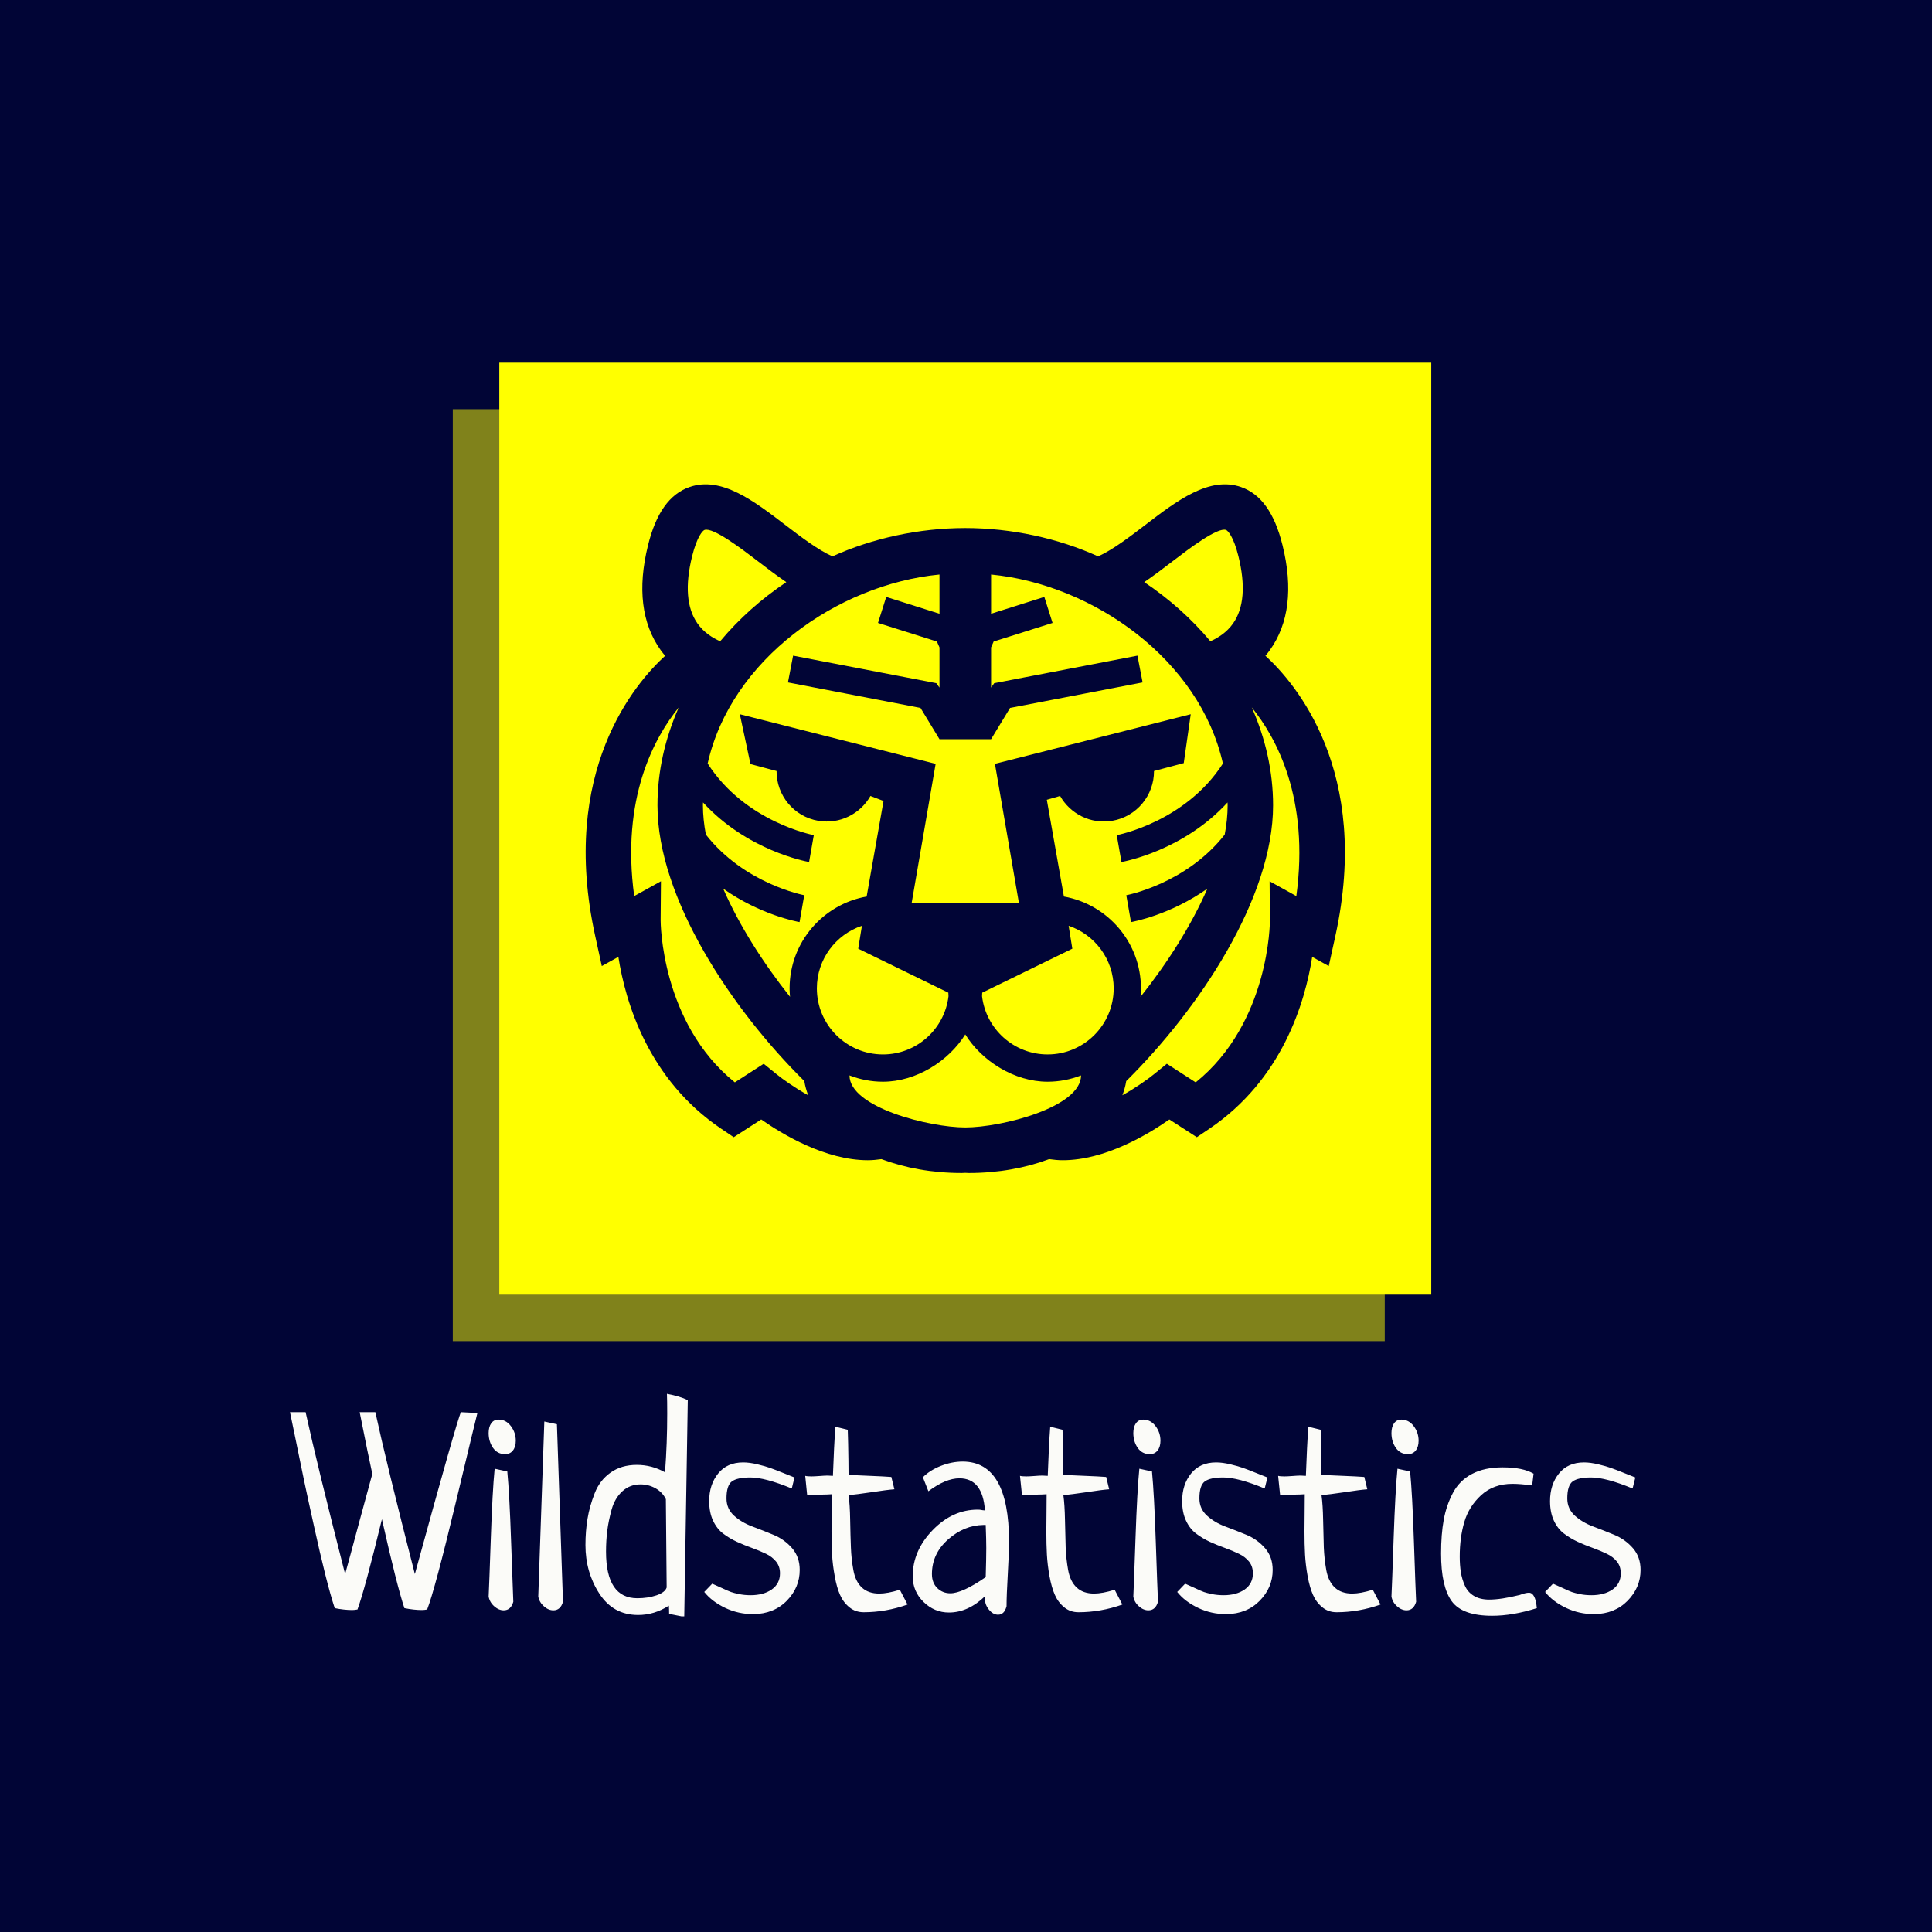 <svg xmlns="http://www.w3.org/2000/svg" version="1.1" xmlns:xlink="http://www.w3.org/1999/xlink" xmlns:svgjs="http://svgjs.dev/svgjs" width="1000" height="1000" viewBox="0 0 1000 1000"><rect width="1000" height="1000" fill="#010536"></rect><g transform="matrix(0.7,0,0,0.7,149.627,163.922)"><svg viewBox="0 0 257 247" data-background-color="#010536" preserveAspectRatio="xMidYMid meet" height="961" width="1000" xmlns="http://www.w3.org/2000/svg" xmlns:xlink="http://www.w3.org/1999/xlink"><g id="tight-bounds" transform="matrix(1,0,0,1,0.137,-0.1)"><svg viewBox="0 0 256.726 247.2" height="247.2" width="256.726"><g><svg viewBox="0 0 395.52 380.844" height="247.2" width="256.726"><g transform="matrix(1,0,0,1,0,315.527)"><svg viewBox="0 0 395.52 65.317" height="65.317" width="395.52"><g id="textblocktransform"><svg viewBox="0 0 395.52 65.317" height="65.317" width="395.52" id="textblock"><g><svg viewBox="0 0 395.52 65.317" height="65.317" width="395.52"><g transform="matrix(1,0,0,1,0,0)"><svg width="395.52" viewBox="0 -38.43 240.35 39.7" height="65.317" data-palette-color="#fbfbf8"><path d="M30.42-35.16L30.42-35.16 33.35-35.01Q33.3-34.91 29.54-19.24 25.78-3.56 24.41-0.05L24.41-0.05Q23.93 0.05 23.44 0.05L23.44 0.05Q22.07 0.05 20.36-0.29L20.36-0.29Q19.04-4.2 16.36-16.11L16.36-16.11Q13.33-3.66 12.01-0.05L12.01-0.05Q11.52 0.05 11.04 0.05L11.04 0.05Q9.67 0.05 7.96-0.29L7.96-0.29Q7.23-2.49 6.27-6.3 5.32-10.11 4.3-14.75 3.27-19.38 2.51-22.97 1.76-26.56 0.93-30.66 0.1-34.77 0-35.16L0-35.16 2.78-35.16Q4.74-26.17 9.81-6.35L9.81-6.35Q10.55-8.98 12.3-15.53 14.06-22.07 14.65-24.17L14.65-24.17Q13.96-27.29 12.4-35.16L12.4-35.16 15.19-35.16Q17.14-26.17 22.22-6.35L22.22-6.35Q29.74-33.79 30.42-35.16ZM36.42-25.1L36.42-25.1 38.67-24.61Q39.06-20.61 39.35-12.04 39.65-3.47 39.74-1.42L39.74-1.42Q39.3 0.1 38.03 0.1L38.03 0.1Q37.16 0.1 36.35-0.61 35.54-1.32 35.35-2.34L35.35-2.34Q35.45-4.35 35.74-12.77 36.03-21.19 36.42-25.1ZM37.11-33.84L37.11-33.84Q38.43-33.84 39.3-32.69 40.18-31.54 40.18-30.08L40.18-30.08Q40.18-29 39.67-28.34 39.16-27.69 38.28-27.69L38.28-27.69Q36.91-27.69 36.13-28.81 35.35-29.93 35.35-31.45L35.35-31.45Q35.35-32.52 35.81-33.18 36.28-33.84 37.11-33.84ZM44.18-2.34L45.26-33.5 47.5-33.01 48.58-1.42Q48.14 0.1 46.87 0.1L46.87 0.1Q45.99 0.1 45.19-0.61 44.38-1.32 44.18-2.34L44.18-2.34ZM70.79-37.3L70.16 1.27 67.47 0.73Q67.47-0.24 67.42-0.73L67.42-0.73Q64.84 0.93 61.96 0.93L61.96 0.93Q57.51 0.93 55.05-2.88 52.58-6.69 52.58-11.52L52.58-11.52Q52.58-14.01 52.95-16.21 53.31-18.41 54.22-20.73 55.12-23.05 57.05-24.41 58.98-25.78 61.71-25.78L61.71-25.78Q64.4-25.78 66.74-24.46L66.74-24.46Q67.13-29.64 67.13-34.91L67.13-34.91Q67.13-37.3 67.08-38.43L67.08-38.43Q69.43-37.99 70.79-37.3L70.79-37.3ZM67.03-3.96L67.03-3.96 66.89-19.68Q66.3-20.9 65.06-21.61 63.81-22.31 62.39-22.31L62.39-22.31Q60.49-22.31 59.15-21.09 57.81-19.87 57.24-17.85 56.68-15.82 56.46-14.06 56.24-12.3 56.24-10.35L56.24-10.35Q56.24-2.05 61.81-2.05L61.81-2.05Q63.66-2.05 65.2-2.56 66.74-3.08 67.03-3.96ZM89.78-23.54L89.78-23.54 89.3-21.58Q84.56-23.54 81.92-23.54L81.92-23.54Q79.58-23.54 78.63-22.83 77.68-22.12 77.68-19.82L77.68-19.82Q77.68-17.97 79.02-16.75 80.36-15.53 82.27-14.82 84.17-14.11 86.1-13.31 88.03-12.5 89.37-10.94 90.71-9.38 90.71-7.08L90.71-7.08Q90.71-3.96 88.42-1.61 86.12 0.73 82.46 0.78L82.46 0.78Q79.78 0.78 77.43-0.34 75.09-1.46 73.72-3.17L73.72-3.17 75.14-4.64Q75.72-4.39 76.87-3.86 78.02-3.32 78.51-3.15 78.99-2.98 79.95-2.78 80.9-2.59 81.97-2.59L81.97-2.59Q84.27-2.59 85.73-3.61 87.2-4.64 87.2-6.49L87.2-6.49Q87.2-7.71 86.51-8.57 85.83-9.42 84.71-9.96 83.58-10.5 82.24-10.99 80.9-11.47 79.56-12.08 78.21-12.7 77.09-13.55 75.97-14.4 75.28-15.87 74.6-17.33 74.6-19.34L74.6-19.34Q74.6-22.27 76.19-24.24 77.77-26.22 80.65-26.22L80.65-26.22Q81.78-26.22 83.19-25.88 84.61-25.54 85.44-25.24 86.27-24.95 87.91-24.29 89.54-23.63 89.78-23.54ZM107.02-23.63L107.02-23.63 107.56-21.44Q106.24-21.34 103.5-20.92 100.77-20.51 99.4-20.41L99.4-20.41Q99.65-18.7 99.69-15.92 99.74-13.13 99.82-11.11 99.89-9.08 100.26-7.06 100.62-5.03 101.77-3.96 102.92-2.88 104.87-2.88L104.87-2.88Q106.34-2.88 108.53-3.56L108.53-3.56Q109.46-1.76 109.9-0.93L109.9-0.93Q106.04 0.44 102.09 0.44L102.09 0.44Q100.62 0.44 99.55-0.44 98.47-1.32 97.89-2.64 97.3-3.96 96.94-5.98 96.57-8.01 96.47-9.81 96.37-11.62 96.37-13.96L96.37-13.96Q96.37-15.23 96.4-17.48 96.42-19.73 96.42-20.56L96.42-20.56Q95.93-20.51 94.13-20.48 92.32-20.46 92.03-20.46L92.03-20.46Q91.69-23.73 91.69-23.83L91.69-23.83Q92.03-23.73 92.81-23.73L92.81-23.73Q93.25-23.73 94.23-23.8 95.2-23.88 95.69-23.88L95.69-23.88Q95.89-23.88 96.2-23.85 96.52-23.83 96.62-23.83L96.62-23.83Q96.81-29.2 97.06-32.57L97.06-32.57 99.26-32.03Q99.3-30.86 99.33-29.52 99.35-28.17 99.38-26.54 99.4-24.9 99.4-24.02L99.4-24.02Q100.67-23.93 103.21-23.83 105.75-23.73 107.02-23.63ZM113.61-21.09L113.61-21.09 112.63-23.58Q113.9-24.85 115.85-25.61 117.81-26.37 119.71-26.37L119.71-26.37Q127.96-26.37 127.96-12.11L127.96-12.11Q127.96-10.16 127.74-6.35 127.52-2.54 127.52-0.63L127.52-0.63Q127.13 0.88 126.01 0.88L126.01 0.88Q125.13 0.88 124.4 0 123.67-0.88 123.67-1.95L123.67-1.95Q123.67-2.29 123.72-2.44L123.72-2.44Q120.69 0.49 117.27 0.49L117.27 0.49Q114.68 0.49 112.75-1.39 110.82-3.27 110.82-5.96L110.82-5.96Q110.82-10.5 114.36-14.16 117.9-17.82 122.4-17.82L122.4-17.82Q122.59-17.82 122.79-17.8 122.98-17.77 123.25-17.72 123.52-17.68 123.67-17.68L123.67-17.68Q123.28-23.39 119.13-23.39L119.13-23.39Q116.68-23.39 113.61-21.09ZM123.81-5.81L123.81-5.81Q123.91-9.23 123.91-10.99L123.91-10.99Q123.91-12.45 123.81-15.09L123.81-15.09 123.42-15.09Q119.96-15.04 117.1-12.5 114.24-9.96 114.24-6.35L114.24-6.35Q114.24-4.79 115.19-3.86 116.15-2.93 117.51-2.93L117.51-2.93Q119.66-2.93 123.81-5.81ZM145.25-23.63L145.25-23.63 145.78-21.44Q144.46-21.34 141.73-20.92 139-20.51 137.63-20.41L137.63-20.41Q137.87-18.7 137.92-15.92 137.97-13.13 138.04-11.11 138.12-9.08 138.48-7.06 138.85-5.03 140-3.96 141.14-2.88 143.1-2.88L143.1-2.88Q144.56-2.88 146.76-3.56L146.76-3.56Q147.69-1.76 148.13-0.93L148.13-0.93Q144.27 0.44 140.31 0.44L140.31 0.44Q138.85 0.44 137.78-0.44 136.7-1.32 136.12-2.64 135.53-3.96 135.16-5.98 134.8-8.01 134.7-9.81 134.6-11.62 134.6-13.96L134.6-13.96Q134.6-15.23 134.63-17.48 134.65-19.73 134.65-20.56L134.65-20.56Q134.16-20.51 132.36-20.48 130.55-20.46 130.26-20.46L130.26-20.46Q129.91-23.73 129.91-23.83L129.91-23.83Q130.26-23.73 131.04-23.73L131.04-23.73Q131.48-23.73 132.45-23.8 133.43-23.88 133.92-23.88L133.92-23.88Q134.11-23.88 134.43-23.85 134.75-23.83 134.85-23.83L134.85-23.83Q135.04-29.2 135.29-32.57L135.29-32.57 137.48-32.03Q137.53-30.86 137.56-29.52 137.58-28.17 137.6-26.54 137.63-24.9 137.63-24.02L137.63-24.02Q138.9-23.93 141.44-23.83 143.98-23.73 145.25-23.63ZM151.15-25.1L151.15-25.1 153.4-24.61Q153.79-20.61 154.08-12.04 154.37-3.47 154.47-1.42L154.47-1.42Q154.03 0.1 152.76 0.1L152.76 0.1Q151.88 0.1 151.08-0.61 150.27-1.32 150.08-2.34L150.08-2.34Q150.18-4.35 150.47-12.77 150.76-21.19 151.15-25.1ZM151.84-33.84L151.84-33.84Q153.15-33.84 154.03-32.69 154.91-31.54 154.91-30.08L154.91-30.08Q154.91-29 154.4-28.34 153.89-27.69 153.01-27.69L153.01-27.69Q151.64-27.69 150.86-28.81 150.08-29.93 150.08-31.45L150.08-31.45Q150.08-32.52 150.54-33.18 151.01-33.84 151.84-33.84ZM173.95-23.54L173.95-23.54 173.46-21.58Q168.73-23.54 166.09-23.54L166.09-23.54Q163.75-23.54 162.79-22.83 161.84-22.12 161.84-19.82L161.84-19.82Q161.84-17.97 163.19-16.75 164.53-15.53 166.43-14.82 168.34-14.11 170.27-13.31 172.19-12.5 173.54-10.94 174.88-9.38 174.88-7.08L174.88-7.08Q174.88-3.96 172.58-1.61 170.29 0.73 166.63 0.78L166.63 0.78Q163.94 0.78 161.6-0.34 159.25-1.46 157.89-3.17L157.89-3.17 159.3-4.64Q159.89-4.39 161.04-3.86 162.18-3.32 162.67-3.15 163.16-2.98 164.11-2.78 165.07-2.59 166.14-2.59L166.14-2.59Q168.43-2.59 169.9-3.61 171.36-4.64 171.36-6.49L171.36-6.49Q171.36-7.71 170.68-8.57 170-9.42 168.87-9.96 167.75-10.5 166.41-10.99 165.07-11.47 163.72-12.08 162.38-12.7 161.26-13.55 160.13-14.4 159.45-15.87 158.77-17.33 158.77-19.34L158.77-19.34Q158.77-22.27 160.35-24.24 161.94-26.22 164.82-26.22L164.82-26.22Q165.94-26.22 167.36-25.88 168.78-25.54 169.61-25.24 170.44-24.95 172.07-24.29 173.71-23.63 173.95-23.54ZM191.19-23.63L191.19-23.63 191.72-21.44Q190.4-21.34 187.67-20.92 184.94-20.51 183.57-20.41L183.57-20.41Q183.81-18.7 183.86-15.92 183.91-13.13 183.98-11.11 184.06-9.08 184.42-7.06 184.79-5.03 185.94-3.96 187.08-2.88 189.04-2.88L189.04-2.88Q190.5-2.88 192.7-3.56L192.7-3.56Q193.63-1.76 194.07-0.93L194.07-0.93Q190.21 0.44 186.25 0.44L186.25 0.44Q184.79 0.44 183.72-0.44 182.64-1.32 182.06-2.64 181.47-3.96 181.1-5.98 180.74-8.01 180.64-9.81 180.54-11.62 180.54-13.96L180.54-13.96Q180.54-15.23 180.57-17.48 180.59-19.73 180.59-20.56L180.59-20.56Q180.1-20.51 178.3-20.48 176.49-20.46 176.2-20.46L176.2-20.46Q175.85-23.73 175.85-23.83L175.85-23.83Q176.2-23.73 176.98-23.73L176.98-23.73Q177.42-23.73 178.39-23.8 179.37-23.88 179.86-23.88L179.86-23.88Q180.05-23.88 180.37-23.85 180.69-23.83 180.79-23.83L180.79-23.83Q180.98-29.2 181.23-32.57L181.23-32.57 183.42-32.03Q183.47-30.86 183.5-29.52 183.52-28.17 183.54-26.54 183.57-24.9 183.57-24.02L183.57-24.02Q184.84-23.93 187.38-23.83 189.92-23.73 191.19-23.63ZM197.09-25.1L197.09-25.1 199.34-24.61Q199.73-20.61 200.02-12.04 200.31-3.47 200.41-1.42L200.41-1.42Q199.97 0.1 198.7 0.1L198.7 0.1Q197.82 0.1 197.02-0.61 196.21-1.32 196.02-2.34L196.02-2.34Q196.12-4.35 196.41-12.77 196.7-21.19 197.09-25.1ZM197.78-33.84L197.78-33.84Q199.09-33.84 199.97-32.69 200.85-31.54 200.85-30.08L200.85-30.08Q200.85-29 200.34-28.34 199.83-27.69 198.95-27.69L198.95-27.69Q197.58-27.69 196.8-28.81 196.02-29.93 196.02-31.45L196.02-31.45Q196.02-32.52 196.48-33.18 196.95-33.84 197.78-33.84ZM221.31-24.22L221.31-24.22 221.06-22.12Q219.01-22.41 217.55-22.41L217.55-22.41Q214.18-22.41 211.98-20.39 209.78-18.36 208.98-15.6 208.17-12.84 208.17-9.47L208.17-9.47Q208.17-7.91 208.37-6.69 208.56-5.47 209.08-4.3 209.59-3.13 210.69-2.47 211.79-1.81 213.4-1.81L213.4-1.81Q215.55-1.81 218.87-2.64L218.87-2.64Q219.89-3.03 220.48-3.03L220.48-3.03Q221.65-3.03 221.89-0.29L221.89-0.29Q217.6 1.07 213.93 1.07L213.93 1.07Q208.61 1.07 206.73-1.54 204.85-4.15 204.85-10.01L204.85-10.01Q204.85-13.43 205.32-15.99 205.78-18.55 206.95-20.78 208.12-23 210.35-24.17 212.57-25.34 215.79-25.34L215.79-25.34Q219.4-25.34 221.31-24.22ZM239.42-23.54L239.42-23.54 238.93-21.58Q234.2-23.54 231.56-23.54L231.56-23.54Q229.22-23.54 228.26-22.83 227.31-22.12 227.31-19.82L227.31-19.82Q227.31-17.97 228.65-16.75 230-15.53 231.9-14.82 233.81-14.11 235.73-13.31 237.66-12.5 239.01-10.94 240.35-9.38 240.35-7.08L240.35-7.08Q240.35-3.96 238.05-1.61 235.76 0.73 232.1 0.78L232.1 0.78Q229.41 0.78 227.07-0.34 224.72-1.46 223.36-3.17L223.36-3.17 224.77-4.64Q225.36-4.39 226.51-3.86 227.65-3.32 228.14-3.15 228.63-2.98 229.58-2.78 230.53-2.59 231.61-2.59L231.61-2.59Q233.9-2.59 235.37-3.61 236.83-4.64 236.83-6.49L236.83-6.49Q236.83-7.71 236.15-8.57 235.47-9.42 234.34-9.96 233.22-10.5 231.88-10.99 230.53-11.47 229.19-12.08 227.85-12.7 226.73-13.55 225.6-14.4 224.92-15.87 224.24-17.33 224.24-19.34L224.24-19.34Q224.24-22.27 225.82-24.24 227.41-26.22 230.29-26.22L230.29-26.22Q231.41-26.22 232.83-25.88 234.24-25.54 235.07-25.24 235.91-24.95 237.54-24.29 239.18-23.63 239.42-23.54Z" opacity="1" transform="matrix(1,0,0,1,0,0)" fill="#fbfbf8" class="wordmark-text-0" data-fill-palette-color="primary" id="text-0"></path></svg></g></svg></g></svg></g></svg></g><g transform="matrix(1,0,0,1,47.707,0)"><svg viewBox="0 0 300.107 300.107" height="300.107" width="300.107"><g><svg></svg></g><g id="icon-0"><svg viewBox="0 0 300.107 300.107" height="300.107" width="300.107"><g><rect width="272.875" height="272.875" x="13.616" y="13.616" fill="#ffff00" data-fill-palette-color="accent"></rect><rect width="272.875" height="272.875" x="1.7763568394002505e-14" y="27.232" fill="#ffff00" opacity="0.5" data-fill-palette-color="accent"></rect></g><g transform="matrix(1,0,0,1,38.903,49.23)"><svg viewBox="0 0 222.301 201.647" height="201.647" width="222.301"><g><svg xmlns="http://www.w3.org/2000/svg" xmlns:xlink="http://www.w3.org/1999/xlink" version="1.1" x="0" y="0" viewBox="0.001 4.645 100 90.709" enable-background="new 0 0 100 100" xml:space="preserve" width="222.301" height="201.647" class="icon-z$-0" data-fill-palette-color="background" id="z$-0"><g fill="#010536" data-fill-palette-color="background"><path d="M89.533 27.231c0.195-0.231 0.388-0.468 0.57-0.723 2.521-3.512 3.087-8.169 1.683-13.841-1.049-4.236-2.834-6.742-5.461-7.663-4.181-1.463-8.47 1.817-12.615 4.99-2.054 1.573-4.315 3.295-6.213 4.141-5.249-2.385-11.43-3.73-17.497-3.73-6.068 0-12.249 1.346-17.497 3.73-1.897-0.846-4.159-2.568-6.213-4.141-4.146-3.172-8.435-6.453-12.615-4.99-2.627 0.921-4.412 3.427-5.461 7.663-1.405 5.671-0.839 10.329 1.683 13.841 0.183 0.255 0.375 0.491 0.57 0.723-3.902 3.562-13.99 15.187-9.204 36.942l0.863 3.926 2.182-1.211c0.938 6.005 3.943 16.163 13.557 22.646l1.638 1.104 3.619-2.336c2.829 1.983 8.473 5.368 14.031 5.368 0.604 0 1.206-0.056 1.805-0.143 3.086 1.158 6.686 1.827 10.578 1.827 0.159 0 0.308-0.018 0.465-0.021 0.157 0.003 0.306 0.021 0.465 0.021 3.893 0 7.492-0.669 10.578-1.827 0.599 0.087 1.199 0.143 1.804 0.143 5.56 0 11.203-3.385 14.032-5.368l3.619 2.336 1.637-1.104c9.614-6.482 12.619-16.641 13.558-22.646l2.182 1.211 0.863-3.926C103.523 42.418 93.436 30.793 89.533 27.231zM77.349 14.748c2.052-1.571 5.866-4.484 6.995-4.093 0.236 0.083 0.99 0.864 1.631 3.451 0.957 3.866 0.719 6.85-0.707 8.872-0.824 1.168-1.967 1.892-2.986 2.338-2.475-2.958-5.421-5.587-8.711-7.789C74.847 16.662 76.105 15.7 77.349 14.748zM46.602 16.528v5.165l-7.013-2.216-1.083 3.426 7.758 2.449 0.338 0.774v5.292l-0.415-0.579-18.864-3.627-0.678 3.527 17.458 3.358 2.499 4.118h3.384 0.029 3.384l2.499-4.118 17.458-3.358-0.679-3.527-18.863 3.627-0.415 0.579v-5.292l0.338-0.774 7.758-2.449-1.083-3.426-7.013 2.216v-5.165c13.514 1.309 27.486 11.258 30.535 24.895-4.952 7.711-13.884 9.415-13.983 9.433l0.62 3.538c0.41-0.071 8.159-1.503 13.972-7.846 0.002 0.13 0.013 0.258 0.013 0.39 0 1.238-0.136 2.526-0.386 3.846-5.066 6.479-12.868 7.968-12.961 7.984l0.62 3.539c0.321-0.056 5.175-0.948 10.058-4.404-2.109 4.854-5.274 9.806-8.803 14.247 0.032-0.367 0.056-0.738 0.056-1.113 0-6.046-4.391-11.075-10.148-12.095l-2.252-12.745 1.751-0.503c1.331 2.356 4.031 3.749 6.854 3.274 3.247-0.546 5.531-3.37 5.513-6.56l3.92-1.041 0.918-6.438-25.79 6.533 3.165 18.363H42.932l3.165-18.363-25.79-6.533 1.403 6.567 3.435 0.913c-0.02 3.19 2.266 6.014 5.512 6.56 2.823 0.475 5.523-0.918 6.854-3.274l1.724 0.656L37.01 58.94c-5.758 1.02-10.149 6.049-10.149 12.095 0 0.375 0.023 0.746 0.057 1.113-3.528-4.441-6.693-9.394-8.804-14.247 4.884 3.456 9.736 4.349 10.059 4.404l0.619-3.539c-0.092-0.016-7.895-1.505-12.96-7.984-0.25-1.32-0.386-2.607-0.386-3.846 0-0.131 0.01-0.26 0.013-0.39 5.812 6.343 13.562 7.775 13.972 7.846l0.62-3.538c-0.1-0.018-9.031-1.721-13.983-9.433C19.114 27.786 33.088 17.836 46.602 16.528zM14.025 14.106c0.641-2.587 1.394-3.368 1.63-3.451 1.13-0.391 4.944 2.522 6.996 4.093 1.242 0.952 2.502 1.914 3.778 2.779-3.29 2.201-6.237 4.831-8.711 7.789-1.021-0.446-2.163-1.169-2.987-2.338C13.307 20.956 13.067 17.972 14.025 14.106zM25.137 82.335l-1.686-1.37-3.802 2.451c-9.766-7.873-9.776-21.21-9.775-21.352l0.042-5.135-3.522 1.951c-1.747-12.855 2.622-20.844 5.869-24.849-1.797 4.056-2.805 8.414-2.805 12.905 0 12.214 9.761 26.837 19.344 36.31 0.096 0.64 0.281 1.26 0.506 1.869C27.504 84.104 25.982 83.021 25.137 82.335zM30.453 71.035c0-3.831 2.489-7.084 5.935-8.243l-0.488 3.019 11.869 5.792c0.007 0.155 0.011 0.311 0.023 0.465-0.514 4.313-4.187 7.671-8.636 7.671C34.356 79.738 30.453 75.834 30.453 71.035zM50 89.354c-4.719 0-15.248-2.637-15.248-6.854 1.369 0.528 2.851 0.83 4.404 0.83 4.406 0 8.672-2.738 10.844-6.231 0 0-0.005 0.007 0 0 0.006 0.007 0.01-0.007 0.015 0 0 0 0 0-0.015 0 2.171 3.493 6.438 6.231 10.844 6.231 1.553 0 3.035-0.302 4.404-0.83C65.248 86.717 54.718 89.354 50 89.354zM60.844 79.738c-4.449 0-8.122-3.357-8.636-7.671 0.013-0.154 0.017-0.31 0.023-0.465l11.869-5.792-0.488-3.019c3.444 1.159 5.935 4.412 5.935 8.243C69.547 75.834 65.644 79.738 60.844 79.738zM93.605 58.881l-3.521-1.951 0.042 5.135c0.001 0.142-0.01 13.479-9.775 21.352l-3.802-2.451-1.687 1.37c-0.845 0.687-2.366 1.769-4.17 2.781 0.225-0.609 0.409-1.229 0.506-1.869 9.583-9.473 19.344-24.096 19.344-36.31 0-4.491-1.008-8.849-2.806-12.905C90.984 38.037 95.353 46.026 93.605 58.881z" fill="#010536" data-fill-palette-color="background"></path></g></svg></g></svg></g></svg></g></svg></g><g></g></svg></g><defs></defs></svg><rect width="256.726" height="247.2" fill="none" stroke="none" visibility="hidden"></rect></g></svg></g></svg>